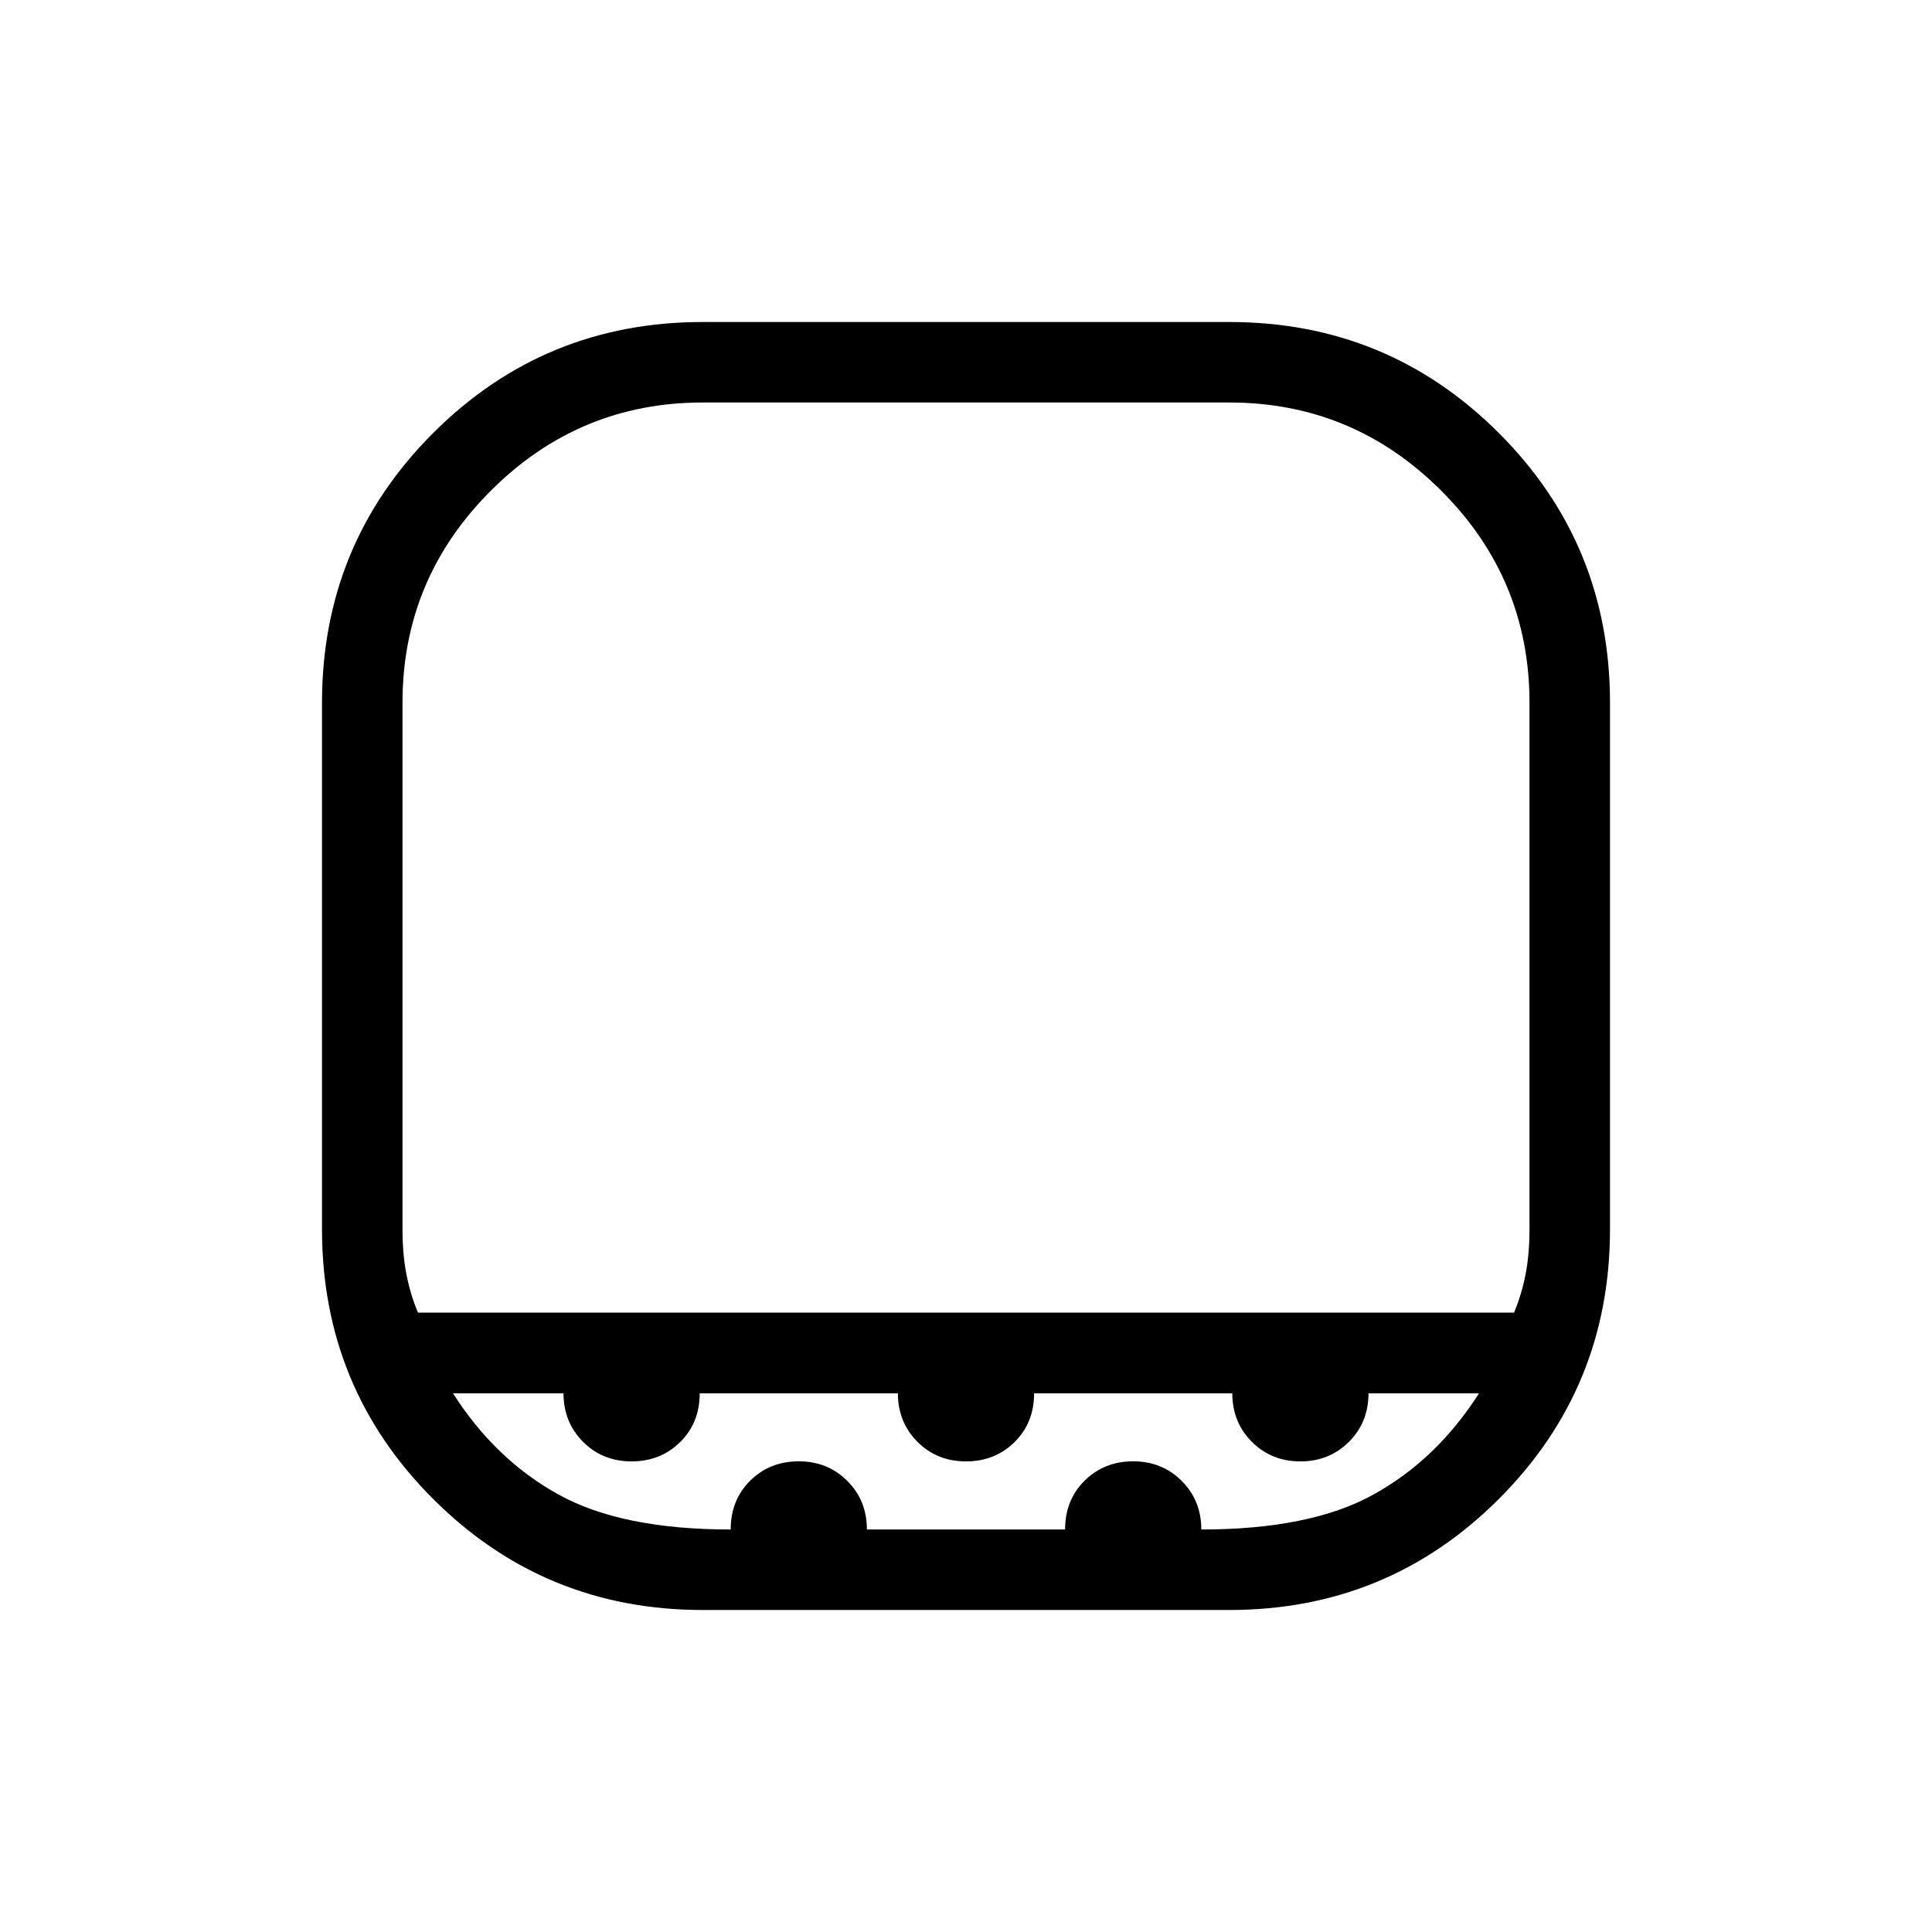<svg xmlns="http://www.w3.org/2000/svg" width="1em" height="1em" viewBox="0 0 24 24"><path fill="currentColor" d="M8.73 5Q7.193 5 6.097 6.096Q5 7.192 5 8.73v6.538q0 .308.048.558t.144.48h13.616q.096-.23.144-.48t.048-.558V8.731q0-1.54-1.096-2.635Q16.808 5 15.27 5zm0 15q-1.97 0-3.35-1.38Q4 17.24 4 15.27V8.73q0-1.97 1.38-3.35Q6.76 4 8.73 4h6.54q1.97 0 3.35 1.38Q20 6.76 20 8.73v6.54q0 1.97-1.38 3.35Q17.24 20 15.27 20zm.347-1q0-.367.243-.607t.603-.24q.36 0 .603.244q.243.243.243.603h2.462q0-.367.243-.607t.603-.24t.603.244q.243.243.243.603q1.356 0 2.14-.435q.785-.434 1.31-1.257H17q0 .36-.243.603q-.244.243-.603.243q-.36 0-.603-.243q-.243-.244-.243-.603h-2.462q0 .367-.243.606q-.243.24-.603.24t-.603-.243q-.243-.244-.243-.603H8.692q0 .367-.243.606q-.243.24-.603.24t-.603-.243Q7 17.667 7 17.308H5.627q.525.823 1.31 1.257q.784.435 2.14.435m-.346-2.692H19H5z"/></svg>